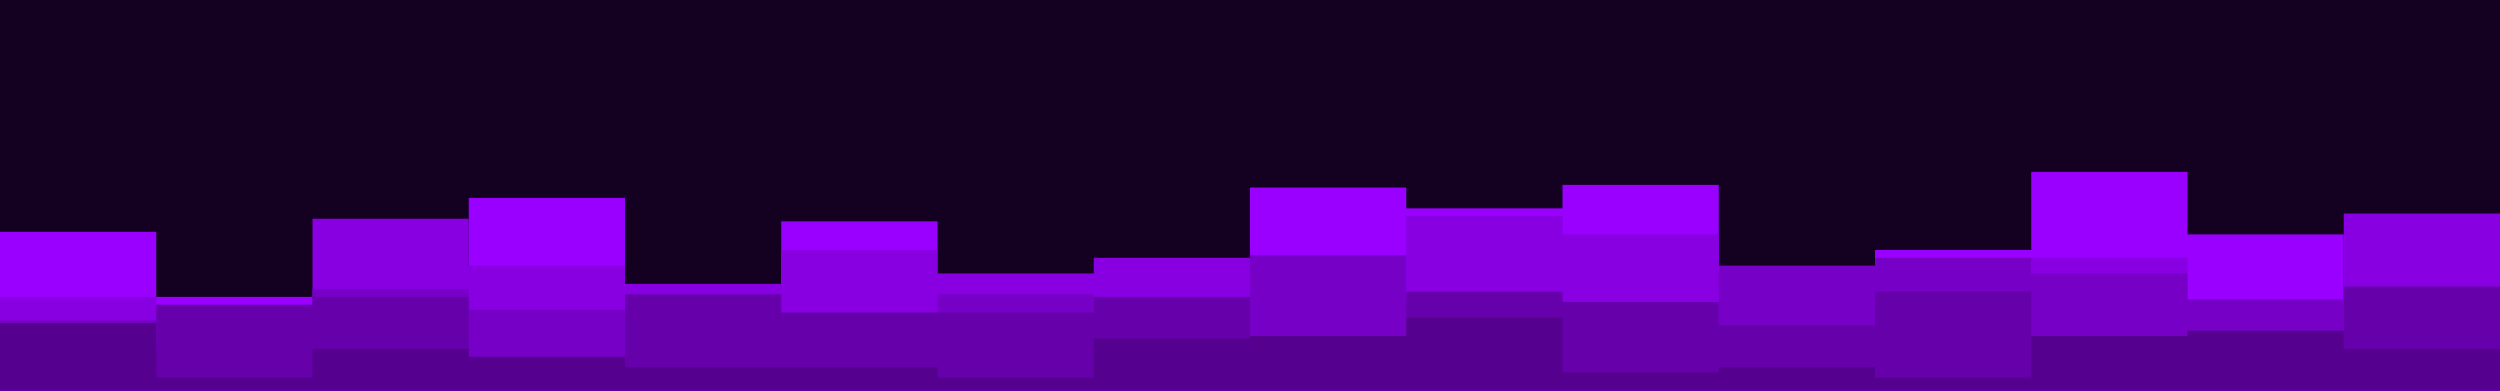 <svg id="visual" viewBox="0 0 960 150" width="960" height="150" xmlns="http://www.w3.org/2000/svg" xmlns:xlink="http://www.w3.org/1999/xlink" version="1.1"><rect x="0" y="0" width="960" height="150" fill="#140021"></rect><path d="M0 89L60 89L60 114L120 114L120 114L180 114L180 76L240 76L240 117L300 117L300 85L360 85L360 108L420 108L420 113L480 113L480 72L540 72L540 80L600 80L600 71L660 71L660 113L720 113L720 96L780 96L780 66L840 66L840 90L900 90L900 115L960 115L960 81L960 151L960 151L900 151L900 151L840 151L840 151L780 151L780 151L720 151L720 151L660 151L660 151L600 151L600 151L540 151L540 151L480 151L480 151L420 151L420 151L360 151L360 151L300 151L300 151L240 151L240 151L180 151L180 151L120 151L120 151L60 151L60 151L0 151Z" fill="#9900ff"></path><path d="M0 114L60 114L60 121L120 121L120 84L180 84L180 102L240 102L240 109L300 109L300 96L360 96L360 105L420 105L420 99L480 99L480 115L540 115L540 83L600 83L600 90L660 90L660 124L720 124L720 115L780 115L780 99L840 99L840 119L900 119L900 82L960 82L960 96L960 151L960 151L900 151L900 151L840 151L840 151L780 151L780 151L720 151L720 151L660 151L660 151L600 151L600 151L540 151L540 151L480 151L480 151L420 151L420 151L360 151L360 151L300 151L300 151L240 151L240 151L180 151L180 151L120 151L120 151L60 151L60 151L0 151Z" fill="#8800e2"></path><path d="M0 123L60 123L60 132L120 132L120 111L180 111L180 119L240 119L240 129L300 129L300 124L360 124L360 113L420 113L420 120L480 120L480 98L540 98L540 126L600 126L600 124L660 124L660 102L720 102L720 99L780 99L780 105L840 105L840 115L900 115L900 131L960 131L960 112L960 151L960 151L900 151L900 151L840 151L840 151L780 151L780 151L720 151L720 151L660 151L660 151L600 151L600 151L540 151L540 151L480 151L480 151L420 151L420 151L360 151L360 151L300 151L300 151L240 151L240 151L180 151L180 151L120 151L120 151L60 151L60 151L0 151Z" fill="#7700c6"></path><path d="M0 134L60 134L60 117L120 117L120 114L180 114L180 138L240 138L240 113L300 113L300 120L360 120L360 120L420 120L420 114L480 114L480 130L540 130L540 112L600 112L600 116L660 116L660 125L720 125L720 112L780 112L780 130L840 130L840 136L900 136L900 110L960 110L960 118L960 151L960 151L900 151L900 151L840 151L840 151L780 151L780 151L720 151L720 151L660 151L660 151L600 151L600 151L540 151L540 151L480 151L480 151L420 151L420 151L360 151L360 151L300 151L300 151L240 151L240 151L180 151L180 151L120 151L120 151L60 151L60 151L0 151Z" fill="#6600ab"></path><path d="M0 124L60 124L60 145L120 145L120 134L180 134L180 137L240 137L240 141L300 141L300 141L360 141L360 145L420 145L420 130L480 130L480 129L540 129L540 122L600 122L600 143L660 143L660 141L720 141L720 145L780 145L780 129L840 129L840 127L900 127L900 134L960 134L960 137L960 151L960 151L900 151L900 151L840 151L840 151L780 151L780 151L720 151L720 151L660 151L660 151L600 151L600 151L540 151L540 151L480 151L480 151L420 151L420 151L360 151L360 151L300 151L300 151L240 151L240 151L180 151L180 151L120 151L120 151L60 151L60 151L0 151Z" fill="#560090"></path></svg>
